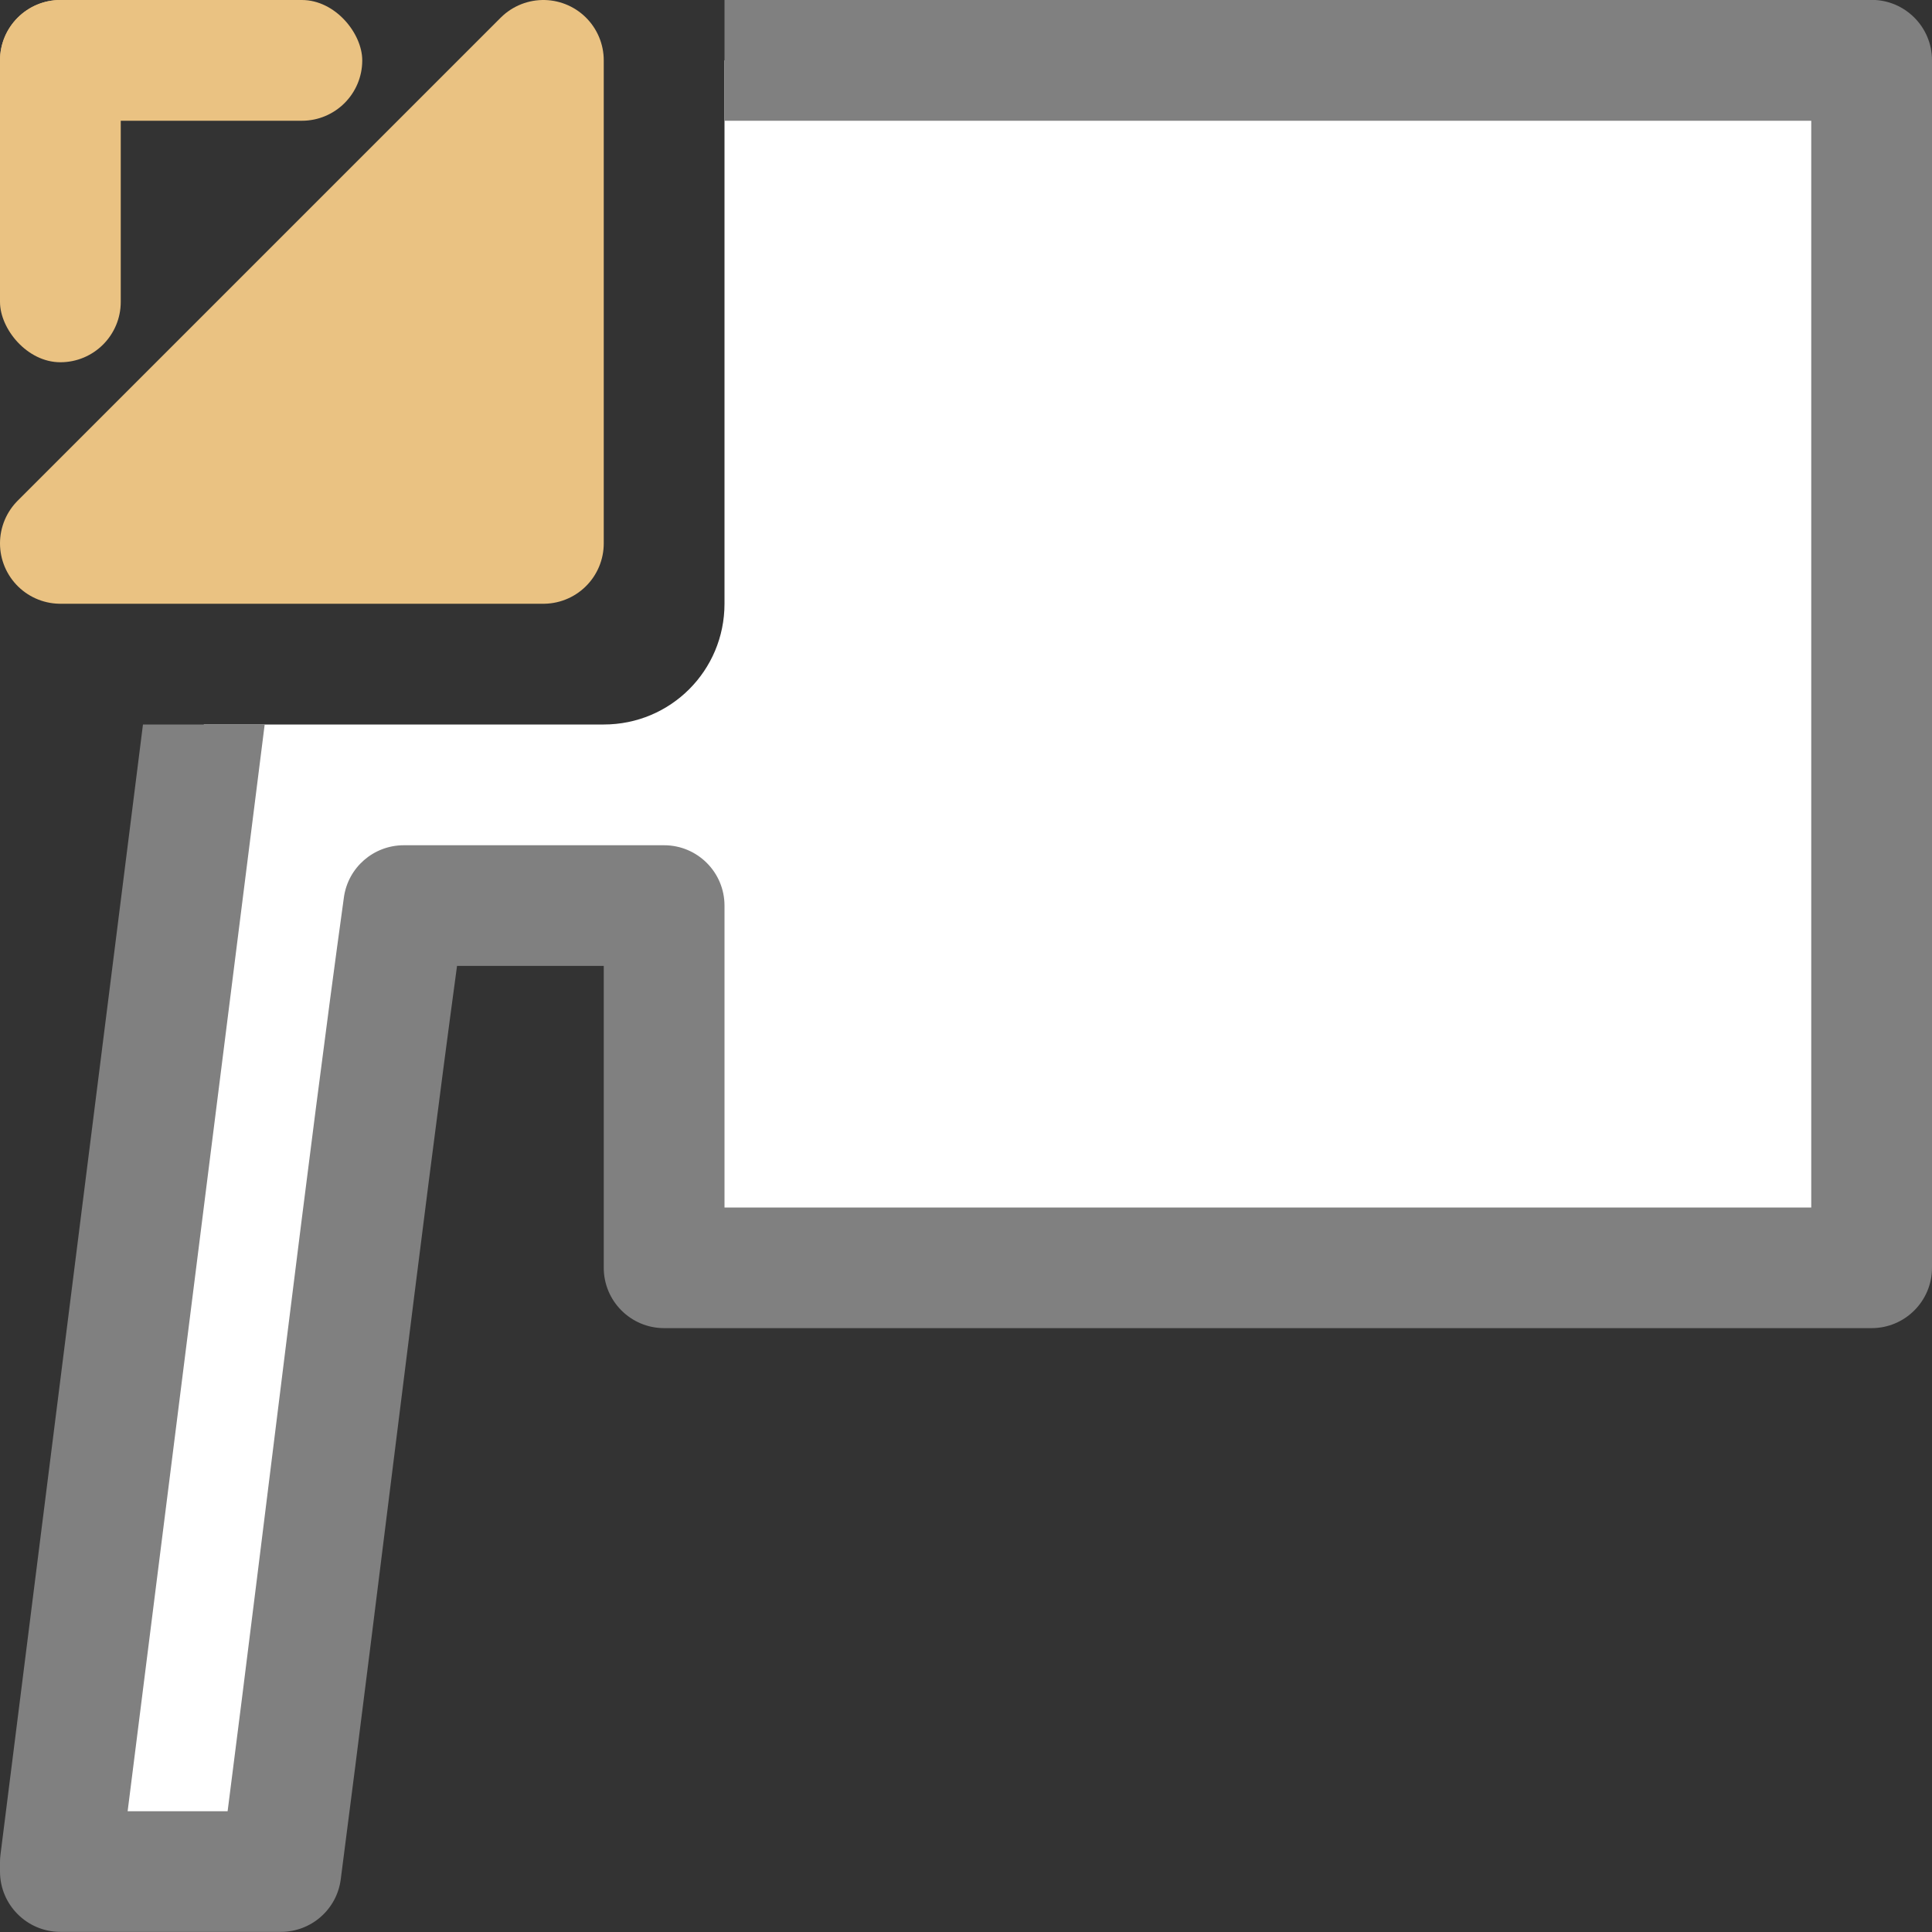 <svg viewBox="0 0 16 16" xmlns="http://www.w3.org/2000/svg"><rect x="0" y="0" width="16" height="16" fill="#333333" stroke="none"/><path d="m6 .5v4.5c0 .554-.446 1-1 1h-3.312l-1.188 9.422v.078h1.826c.333-2.563.702-5.719 1.018-8h2.156v3h10v-10z" fill="#fff"/><g fill="#eac282"><rect height="1" ry=".5" width="3"/><rect height="3" rx=".5" width="1"/><path d="m .5 4.5 4-4v4z" fill-rule="evenodd" stroke="#eac282" stroke-linecap="round" stroke-linejoin="round"/></g><path d="m6 0v1h9v9h-9v-2.5c-0-.276-.224-.5-.5-.5h-2.156c-.25-0-.462.184-.496.432-.3 2.166-.645 5.092-.963 7.568h-.828l1.135-9h-1.008l-1.18 9.359c-.003.021-.004.042-.004.062v.078c0.0.276.224.5.5.5h1.826c.251 0.0.464-.186.496-.436.316-2.43.66-5.33.963-7.564h1.215v2.5c0.0.276.224.5.5.5h10c .276-0.0.5-.224.5-.5v-10c-0-.276-.224-.5-.5-.5z" fill="#808080"/></svg>